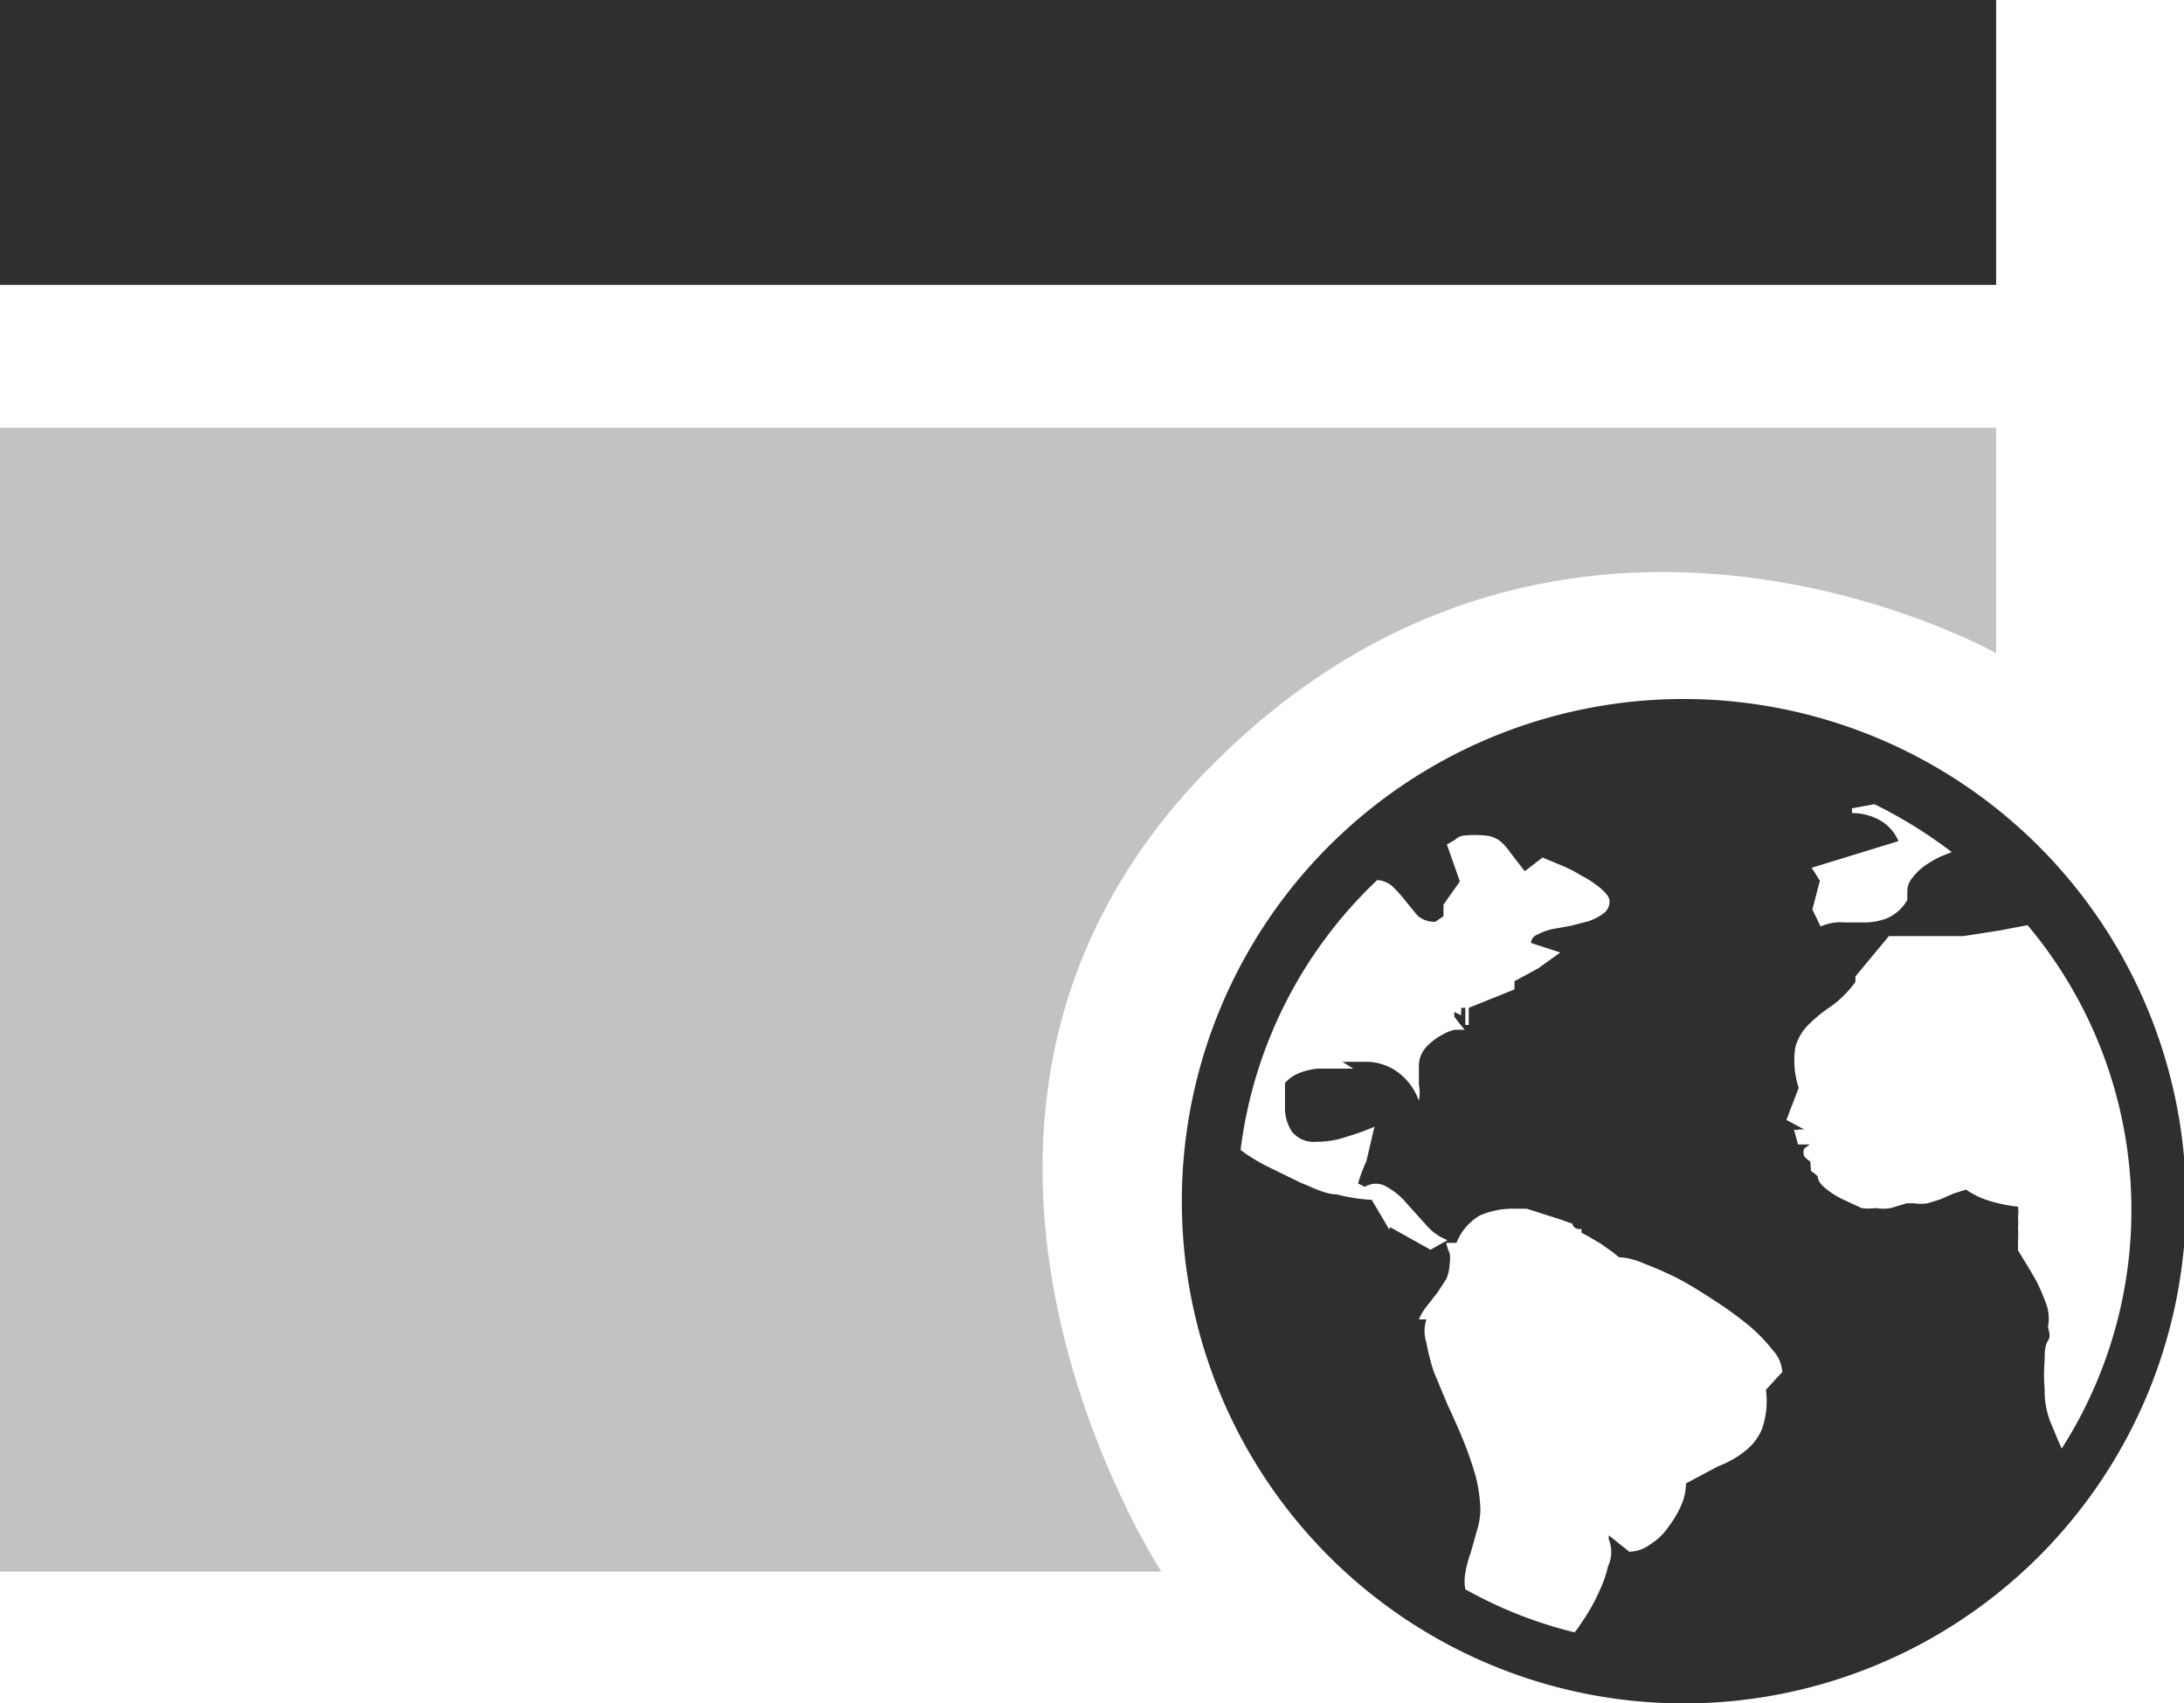 <svg xmlns="http://www.w3.org/2000/svg" viewBox="0 0 31.97 24.93"><defs><style>.cls-1{fill:#c2c2c2;}.cls-2{fill:#2f2f2f;}</style></defs><title>website_public</title><g id="Layer_2" data-name="Layer 2"><g id="SYMBOLS"><g id="website_public"><path class="cls-1" d="M29.22,11.88V6.26H0V23H17s-4.39-6.7.78-11.84S29.22,9.56,29.22,9.56Z"/><rect class="cls-2" width="29.22" height="4.17"/><path class="cls-2" d="M24.62,10.23A7.35,7.35,0,1,0,32,17.58,7.36,7.36,0,0,0,24.62,10.23Zm5.32,8.82a3,3,0,0,0-.13-.3q-.09-.16-.27-.45s0-.08,0-.14a1.1,1.1,0,0,0,0-.18,1.21,1.21,0,0,0,0-.18.47.47,0,0,0,0-.14,2.18,2.18,0,0,1-.4-.08,1.2,1.2,0,0,1-.36-.17l0,0-.19.06-.18.08-.19.06a.64.64,0,0,1-.2,0l-.11,0,0,0-.23.07a.63.63,0,0,1-.22,0,.76.76,0,0,1-.21,0l-.28-.13a1.2,1.2,0,0,1-.25-.16c-.07-.06-.11-.11-.11-.17l0,0a.39.39,0,0,0-.1-.08L26.5,17a.36.36,0,0,1-.09-.08.15.15,0,0,1,0-.11l.08-.06-.17,0-.06-.22a.08.08,0,0,0,.07,0l.08,0-.26-.14.18-.47a1.28,1.28,0,0,1-.05-.59.73.73,0,0,1,.2-.34,2.13,2.13,0,0,1,.32-.26,1.53,1.53,0,0,0,.36-.36l0-.08.49-.59h.11l.46,0,.52,0,.52-.08.42-.08a6.48,6.48,0,0,1,.5,7.66c-.06-.13-.11-.26-.17-.4a1.26,1.26,0,0,1-.08-.47,2.56,2.56,0,0,1,0-.42c0-.11,0-.21.05-.29s0-.15,0-.21A.63.63,0,0,0,29.94,19.05Zm-6.4,3.87a1.82,1.82,0,0,1-.13.37,2.64,2.64,0,0,1-.2.37c-.06.09-.11.17-.16.23a6.35,6.35,0,0,1-1.6-.63.65.65,0,0,1,0-.24,1.67,1.67,0,0,1,.08-.3l.09-.32a1.06,1.06,0,0,0,.05-.31,2.22,2.22,0,0,0-.07-.49,5.34,5.34,0,0,0-.18-.52c-.07-.17-.15-.35-.23-.52l-.2-.48a3,3,0,0,1-.11-.43.55.55,0,0,1,0-.34l-.11,0a.82.82,0,0,1,.12-.2l.15-.19.13-.2a.59.59,0,0,0,.05-.22.5.5,0,0,0,0-.16.65.65,0,0,1-.05-.15l.15,0a.81.81,0,0,1,.34-.4,1.22,1.22,0,0,1,.53-.1l.16,0,.25.08.25.08.17.06s0,.05.06.07.07,0,.07,0l0,.06.11.06.17.1.17.12.1.08a1,1,0,0,1,.36.09,5.12,5.12,0,0,1,.5.22c.17.09.35.2.53.32a5.41,5.41,0,0,1,.5.36,2.46,2.46,0,0,1,.36.37.52.52,0,0,1,.14.32l-.24.26a1.24,1.24,0,0,1-.06.58.8.8,0,0,1-.25.32,1.47,1.47,0,0,1-.39.22l-.47.25a.81.81,0,0,1-.07.32,1.5,1.5,0,0,1-.19.32.88.88,0,0,1-.26.25.53.53,0,0,1-.31.11l-.3-.24s0,0,0,.06,0,0,0,0A.49.49,0,0,1,23.54,22.92ZM20.34,18s0,0,0,0l-.26-.44a2.44,2.44,0,0,1-.51-.08c-.17,0-.35-.1-.53-.17l-.51-.25a2.6,2.6,0,0,1-.37-.23,6.55,6.55,0,0,1,2-3.95.37.37,0,0,1,.22.09,1.8,1.8,0,0,1,.19.21l.18.22a.37.37,0,0,0,.26.09l.12-.08,0-.17.24-.34-.19-.54.12-.07a.22.22,0,0,1,.12-.06,1.52,1.52,0,0,1,.34,0,.4.4,0,0,1,.2.08.86.86,0,0,1,.15.17l.21.27.26-.2.24.1a1.91,1.91,0,0,1,.32.16,1.62,1.62,0,0,1,.29.19c.08.07.13.13.13.19a.21.21,0,0,1-.09.18.82.82,0,0,1-.21.11l-.27.07-.28.05a1,1,0,0,0-.21.08.14.14,0,0,0-.09.12l.43.14-.32.23-.35.19,0,.12-.67.27V15l-.05,0,0-.25h0l-.06,0a0,0,0,0,0,0,.05.14.14,0,0,0,0,.06v0l-.1-.05,0,0a.25.25,0,0,0,0,.07l.06.08.09.11s0,0,0,0l-.07,0H21.3s0,0,0,0,.08,0,0,0a.6.6,0,0,0-.18.07.91.91,0,0,0-.23.17.42.42,0,0,0-.12.32c0,.08,0,.16,0,.24a.65.65,0,0,1,0,.24.89.89,0,0,0-.31-.42.79.79,0,0,0-.49-.15l-.32,0,.16.1-.26,0h-.27a1,1,0,0,0-.25.06.54.54,0,0,0-.22.15l0,.33a.65.65,0,0,0,.1.38.41.41,0,0,0,.36.15,1.29,1.29,0,0,0,.43-.07,3.52,3.52,0,0,0,.42-.15L20,17a2.08,2.08,0,0,0-.12.32l.1.05a.3.3,0,0,1,.32,0,1,1,0,0,1,.29.24l.28.31a.77.77,0,0,0,.32.23l-.25.14-.59-.33S20.33,18,20.34,18Zm7.17-6a.82.82,0,0,0-.4-.1v-.07l.33-.06a6.88,6.88,0,0,1,1.13.7l-.15.06a1.71,1.71,0,0,0-.23.13.82.82,0,0,0-.19.18.31.31,0,0,0-.08.19l0,.14a.63.63,0,0,1-.3.27.92.92,0,0,1-.33.06H27a.7.7,0,0,0-.35.06l-.12-.25.11-.42-.12-.19,1.27-.39A.63.63,0,0,0,27.51,12Z"/></g></g></g></svg>